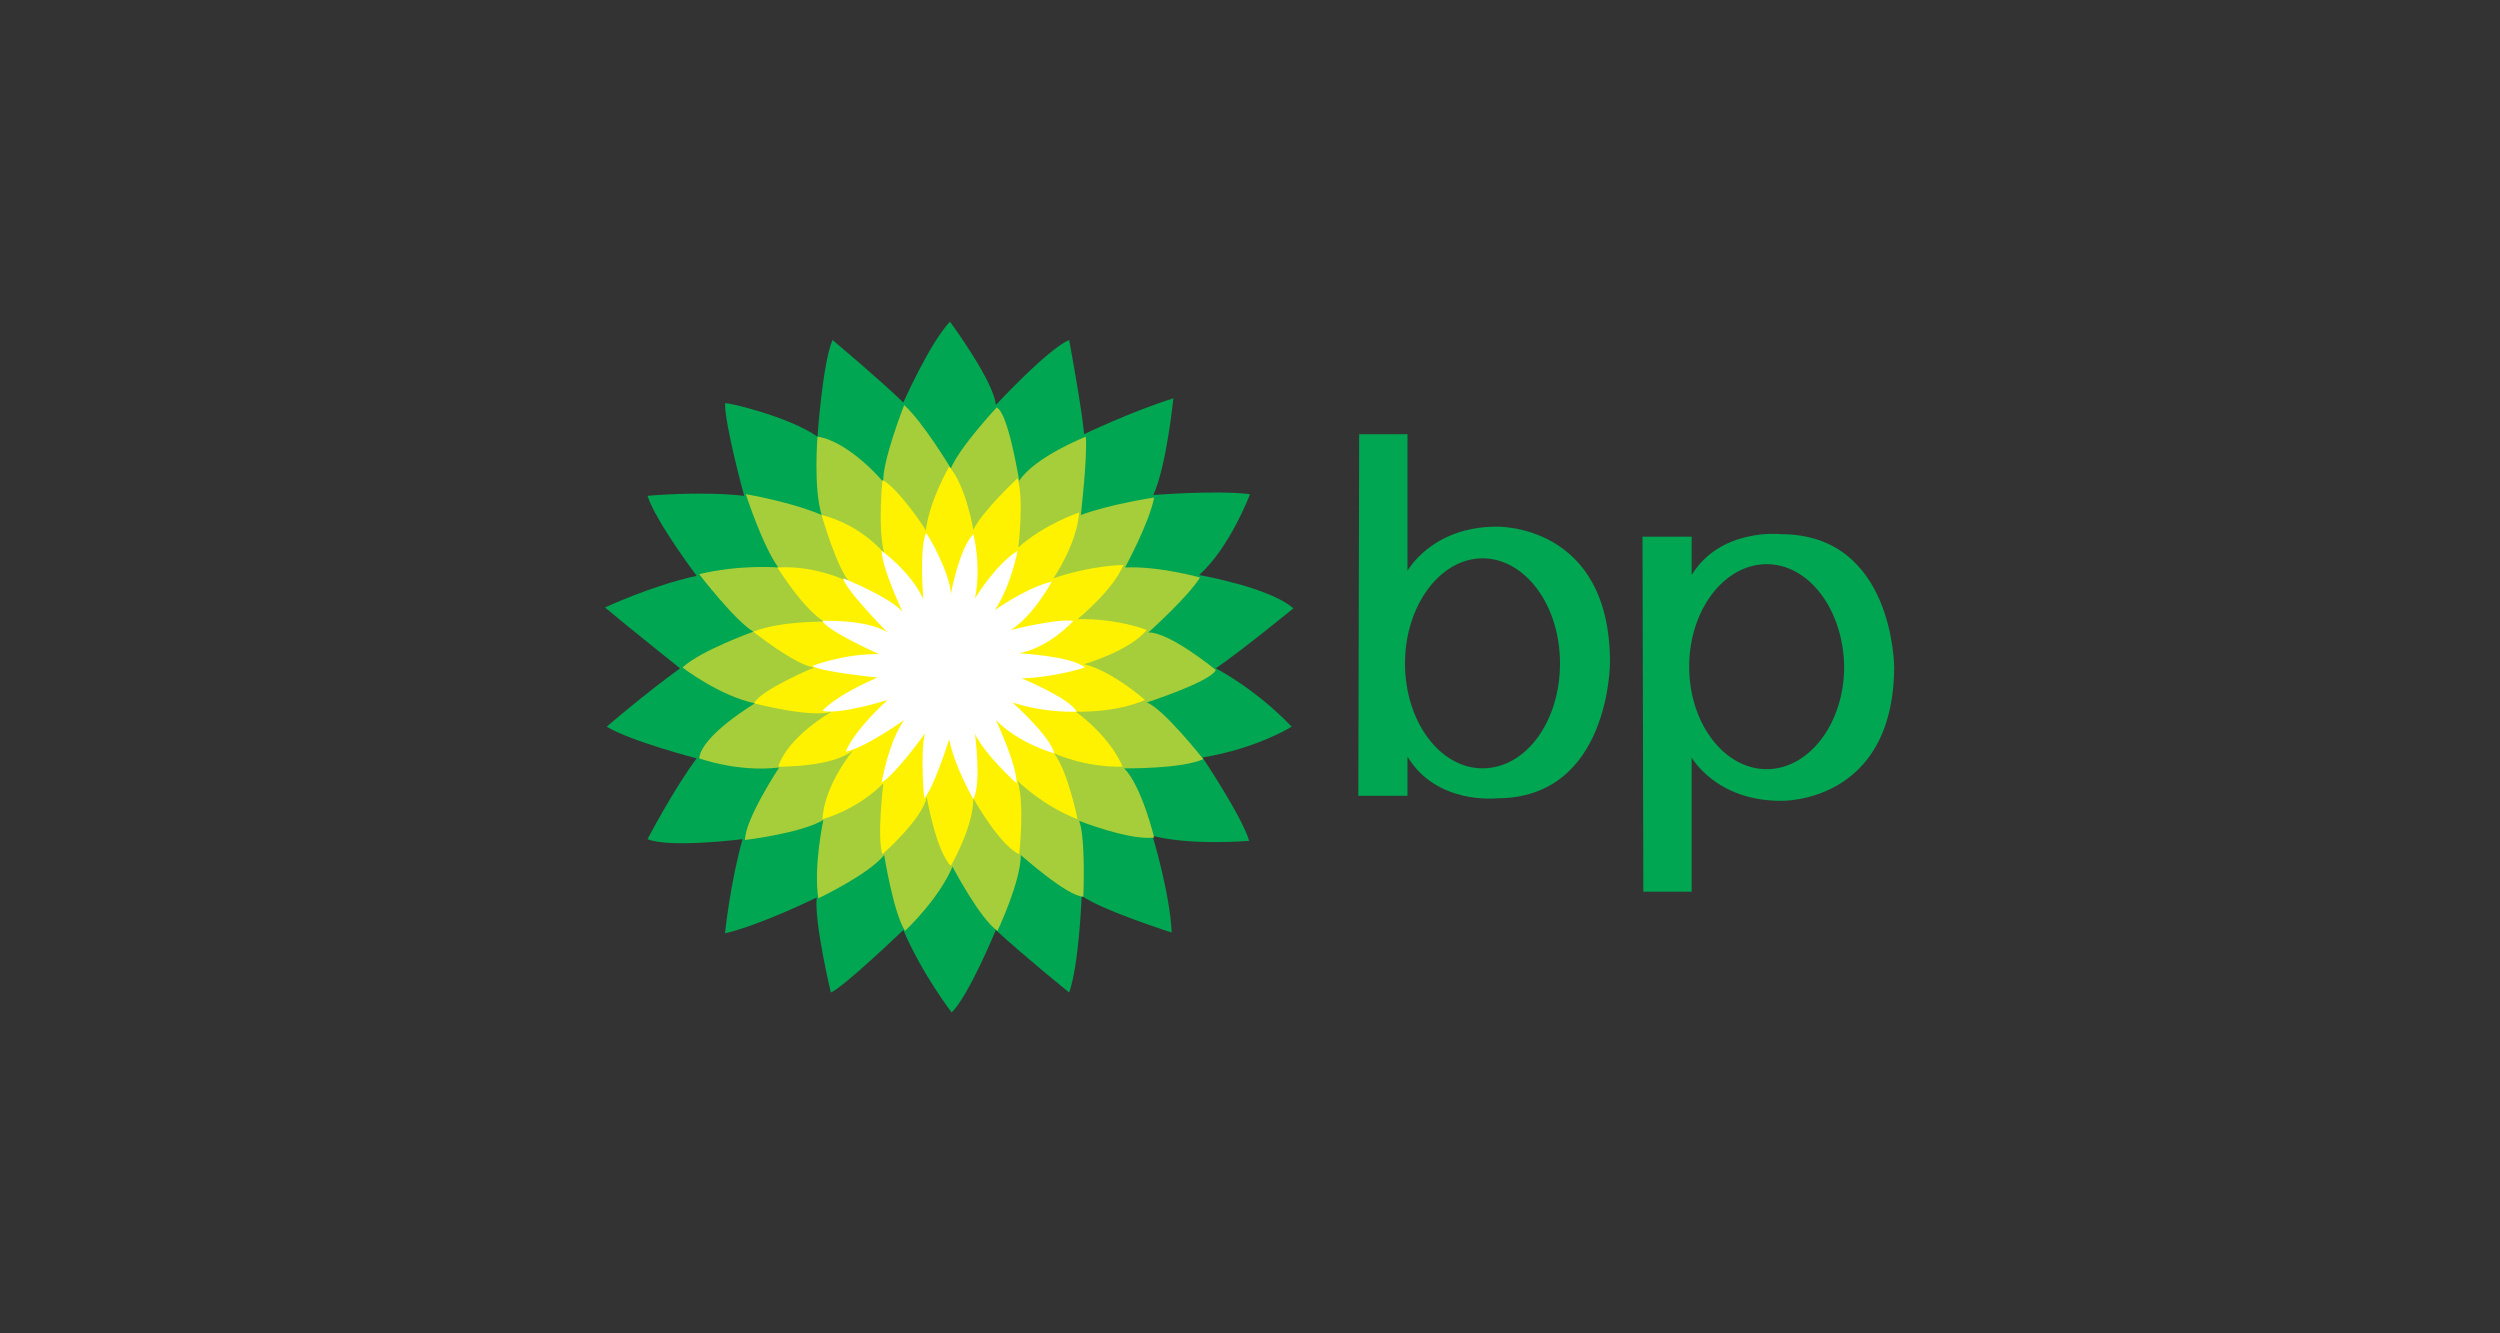 <?xml version="1.0" encoding="utf-8"?>
<!-- Generator: Adobe Illustrator 22.1.0, SVG Export Plug-In . SVG Version: 6.00 Build 0)  -->
<svg version="1.1" id="Capa_1" xmlns="http://www.w3.org/2000/svg" xmlns:xlink="http://www.w3.org/1999/xlink" x="0px" y="0px"
	 width="300px" height="160px" viewBox="0 0 300 160" style="enable-background:new 0 0 300 160;" xml:space="preserve">
<rect x="0" y="0" width="300" height="160" fill="#333333" stroke="none"/>
<style type="text/css">
	.st0{fill:#00A651;}
	.st1{fill:#A6CE3A;}
	.st2{fill:#FFF200;}
	.st3{fill:#FFFFFF;}
</style>
<g>
	<g>
		<path class="st0" d="M98.1,52.4c0,0,0.6-8.8,1.8-11.6c0,0,5.5,4.6,8.5,7.5c0,0,3.2-7.2,5.6-9.7c0,0,5.3,7.2,5.5,10
			c0,0,6.2-6.7,8.8-7.8c0,0,1.5,8.1,1.8,11.3c0,0,5.6-2.7,10.7-4.3c0,0-0.8,8.1-2.4,11.6c0,0,7.5-0.6,11.6-0.1c0,0-2.4,6.4-6.1,9.7
			c0,0,8.5,1.5,11.3,4c0,0-6.1,5-9.3,7.2c0,0,4.7,2.4,9.1,7c0,0-4.1,2.6-10.7,3.7c0,0,4.7,7,5.6,10c0,0-6.9,0.6-11.6-0.6
			c0,0,2.1,6.9,2.3,11.6c0,0-8.2-2.6-10.8-4.4c0,0-0.3,8.2-1.5,11.6c0,0-5.8-4.7-8.8-7.5c0,0-3.2,7.8-5.3,9.9c0,0-3.6-4.7-5.8-9.9
			c0,0-7.2,6.9-8.7,7.5c0,0-2-8.4-1.7-11.4c0,0-6.7,3.3-11,4.3c0,0,0.6-5.9,2.1-11.3c0,0-8.7,1.1-11.4,0c0,0,3.2-6.1,5.9-9.7
			c0,0-7.8-2-10.8-3.8c0,0,4.4-3.8,8.8-7c0,0-6.5-5.2-9-7.3c0,0,5.5-2.6,11-3.8c0,0-4.9-6.5-5.9-9.6c0,0,6.2-0.6,11.6,0
			c0,0-2.3-8.4-2.3-11.1C87.1,48.2,94.7,50,98.1,52.4z"/>
		<path class="st1" d="M98.1,52.4c0,0-0.5,6.2,0.5,9.4c0,0-3-1.4-9.1-2.5c0,0,2,6.2,3.9,8.8c0,0-4.5-0.4-9.5,0.8
			c0,0,4.3,5.6,6.5,6.9c0,0-6.4,2.3-8.5,4.3c0,0,4.4,3.4,8.7,4.3c0,0-6.4,3.8-6.7,6.6c0,0,4.6,1.7,9.6,1.1c0,0-4.1,6.2-4.1,8.7
			c0,0,6.7-0.8,9.4-2.4c0,0-1.2,5.6-0.6,9.4c0,0,6.1-2.9,7.9-5.2c0,0,1.1,6.9,2.5,9.1c0,0,4-3.7,5.7-7.7c0,0,3.3,6.3,5.4,7.7
			c0,0,2.8-5.9,2.8-9.1c0,0,5.6,5,7.5,5c0,0,0.3-7-0.5-9.1c0,0,6.1,2.4,9,2c0,0-1.5-6.2-3.6-8.3c0,0,6.8,0.1,9.5-1.1
			c0,0-4.9-6.2-6.8-6.8c0,0,7.7-2.5,8.3-3.9c0,0-5.6-4.6-8.1-4.5c0,0,4.8-4.3,6.2-6.6c0,0-5-1.4-9-1.2c0,0,2.9-5.3,3.5-8.4
			c0,0-5.3,0.8-8.8,2.1c0,0,0.8-6.9,0.6-9.4c0,0-6.1,2.4-8,5.3c0,0-1.3-8.2-2.7-8.8c0,0-4.4,4.7-5.5,7.3c0,0-3.3-5.5-5.6-7.6
			c0,0-2.7,6.9-2.5,9.3C105.9,57.6,101.7,52.9,98.1,52.4z"/>
		<path class="st2" d="M105.9,57.6c0,0-0.6,5.6,0.2,8.8c0,0-2.7-3.4-7.5-4.6c0,0,1.8,6.4,3.4,8.1c0,0-3.9-2.1-8.7-1.8
			c0,0,3,4.9,5.6,6.5c0,0-5.2-0.1-8.5,1.2c0,0,5,4,7.3,4.3c0,0-6.5,2.7-7.2,4.3c0,0,6.9,1.8,9.3,1c0,0-5.3,3-6.4,6.6
			c0,0,6.6,0.1,9-2c0,0-3.5,4.2-3.7,8.3c0,0,4-1,7.3-4.3c0,0-0.8,6.6-0.1,8.5c0,0,4.9-4.3,5.3-6.9c0,0,1.1,6.5,2.9,8.3
			c0,0,2.7-4.6,2.7-8.1c0,0,3.1,5.6,5.5,6.7c0,0,0.7-6-0.2-8.8c0,0,3,3,7.2,4.6c0,0-1.1-5.6-2.8-7.9c0,0,3.6,1.7,8.2,1.6
			c0,0-1.1-3.2-5.6-6.6c0,0,4.6,0.2,8.3-1.4c0,0-3.8-3.4-7.3-4.3c0,0,5.5-1.6,7.5-4.1c0,0-3.4-1.4-8.3-1.3c0,0,4.3-3.5,5.5-6.5
			c0,0-3.7,0-8.4,1.6c0,0,2.8-4,3.1-7.9c0,0-4.2,1.4-7.3,4.2c0,0,0.7-5.9-0.1-8.3c0,0-4.3,4-5.3,6.2c0,0-0.9-5.4-2.9-7.6
			c0,0-2.4,4.1-2.8,7.7C111.2,63.6,107.7,58.5,105.9,57.6z"/>
		<path class="st3" d="M114.1,71.3c0,0,1-5.5,2.7-7.2c0,0,1,3.7,0.2,7.7c0,0,2.4-4,5.1-5.7c0,0-0.7,4-2.7,7.1c0,0,3.8-2.7,6.8-3.4
			c0,0-2.1,4-4.9,5.8c0,0,5.5-1.4,7.5-1.1c0,0-2.7,3.1-6.5,3.9c0,0,6.2,0.3,7.9,1.7c0,0-3.7,1.2-7.6,1.3c0,0,5.8,2.4,6.6,4
			c0,0-3.7,0.2-7.7-1.1c0,0,4.6,4.1,5,6.1c0,0-4.3-1.2-7-4c0,0,2.5,5.3,2.5,7.6c0,0-3.7-3.3-5-5.9c0,0,0.8,5.9-0.2,7.8
			c0,0-2.3-4-2.9-7.2c0,0-1.8,5.8-3,7.1c0,0-0.5-5.5,0.1-7.8c0,0-3.4,4.8-5.2,5.9c0,0,0.8-4.8,2.7-7.5c0,0-4.6,3.3-7,3.8
			c0,0,0.6-2.1,5-6.2c0,0-5.7,1.8-7.8,1.3c0,0,1.3-1.7,6.6-4c0,0-7.1-0.7-7.8-1.4c0,0,3.9-1.5,8-1.4c0,0-6.3-2.8-6.8-4
			c0,0,5.4-0.2,7.8,1.4c0,0-5.2-5.3-5.3-6.5c0,0,5.5,2.2,7.1,4c0,0-2.5-5.3-2.5-7.3c0,0,3.5,2.5,5,5.8c0,0-0.5-5.9,0.3-7.9
			C111.3,63.9,114.1,69,114.1,71.3z"/>
		<path class="st0" d="M168.9,52.1"/>
	</g>
	<g>
		<path class="st0" d="M179.6,63.2c-7.8,0-10.7,5.3-10.7,5.3V52.1h-5.8L163,95.5h5.9v-4.7c3.5,5.8,10.7,5,10.7,5
			c13.6,0,13.6-16.3,13.6-16.3C193.2,62.8,179.6,63.2,179.6,63.2z M177.9,92.2c-5.1,0-9.3-5.6-9.3-12.6c0-6.9,4.2-12.6,9.3-12.6
			s9.3,5.6,9.3,12.6S183.1,92.2,177.9,92.2z"/>
		<path class="st0" d="M213.7,96.1c-7.8,0-10.7-5.2-10.7-5.2V107h-5.8l-0.1-42.6h5.9V69c3.5-5.7,10.7-4.9,10.7-4.9
			c13.6,0,13.6,16,13.6,16C227.2,96.5,213.7,96.1,213.7,96.1z M212,67.7c-5.1,0-9.3,5.5-9.3,12.3s4.2,12.3,9.3,12.3
			s9.3-5.5,9.3-12.3C221.2,73.2,217.1,67.7,212,67.7z"/>
	</g>
</g>
</svg>
